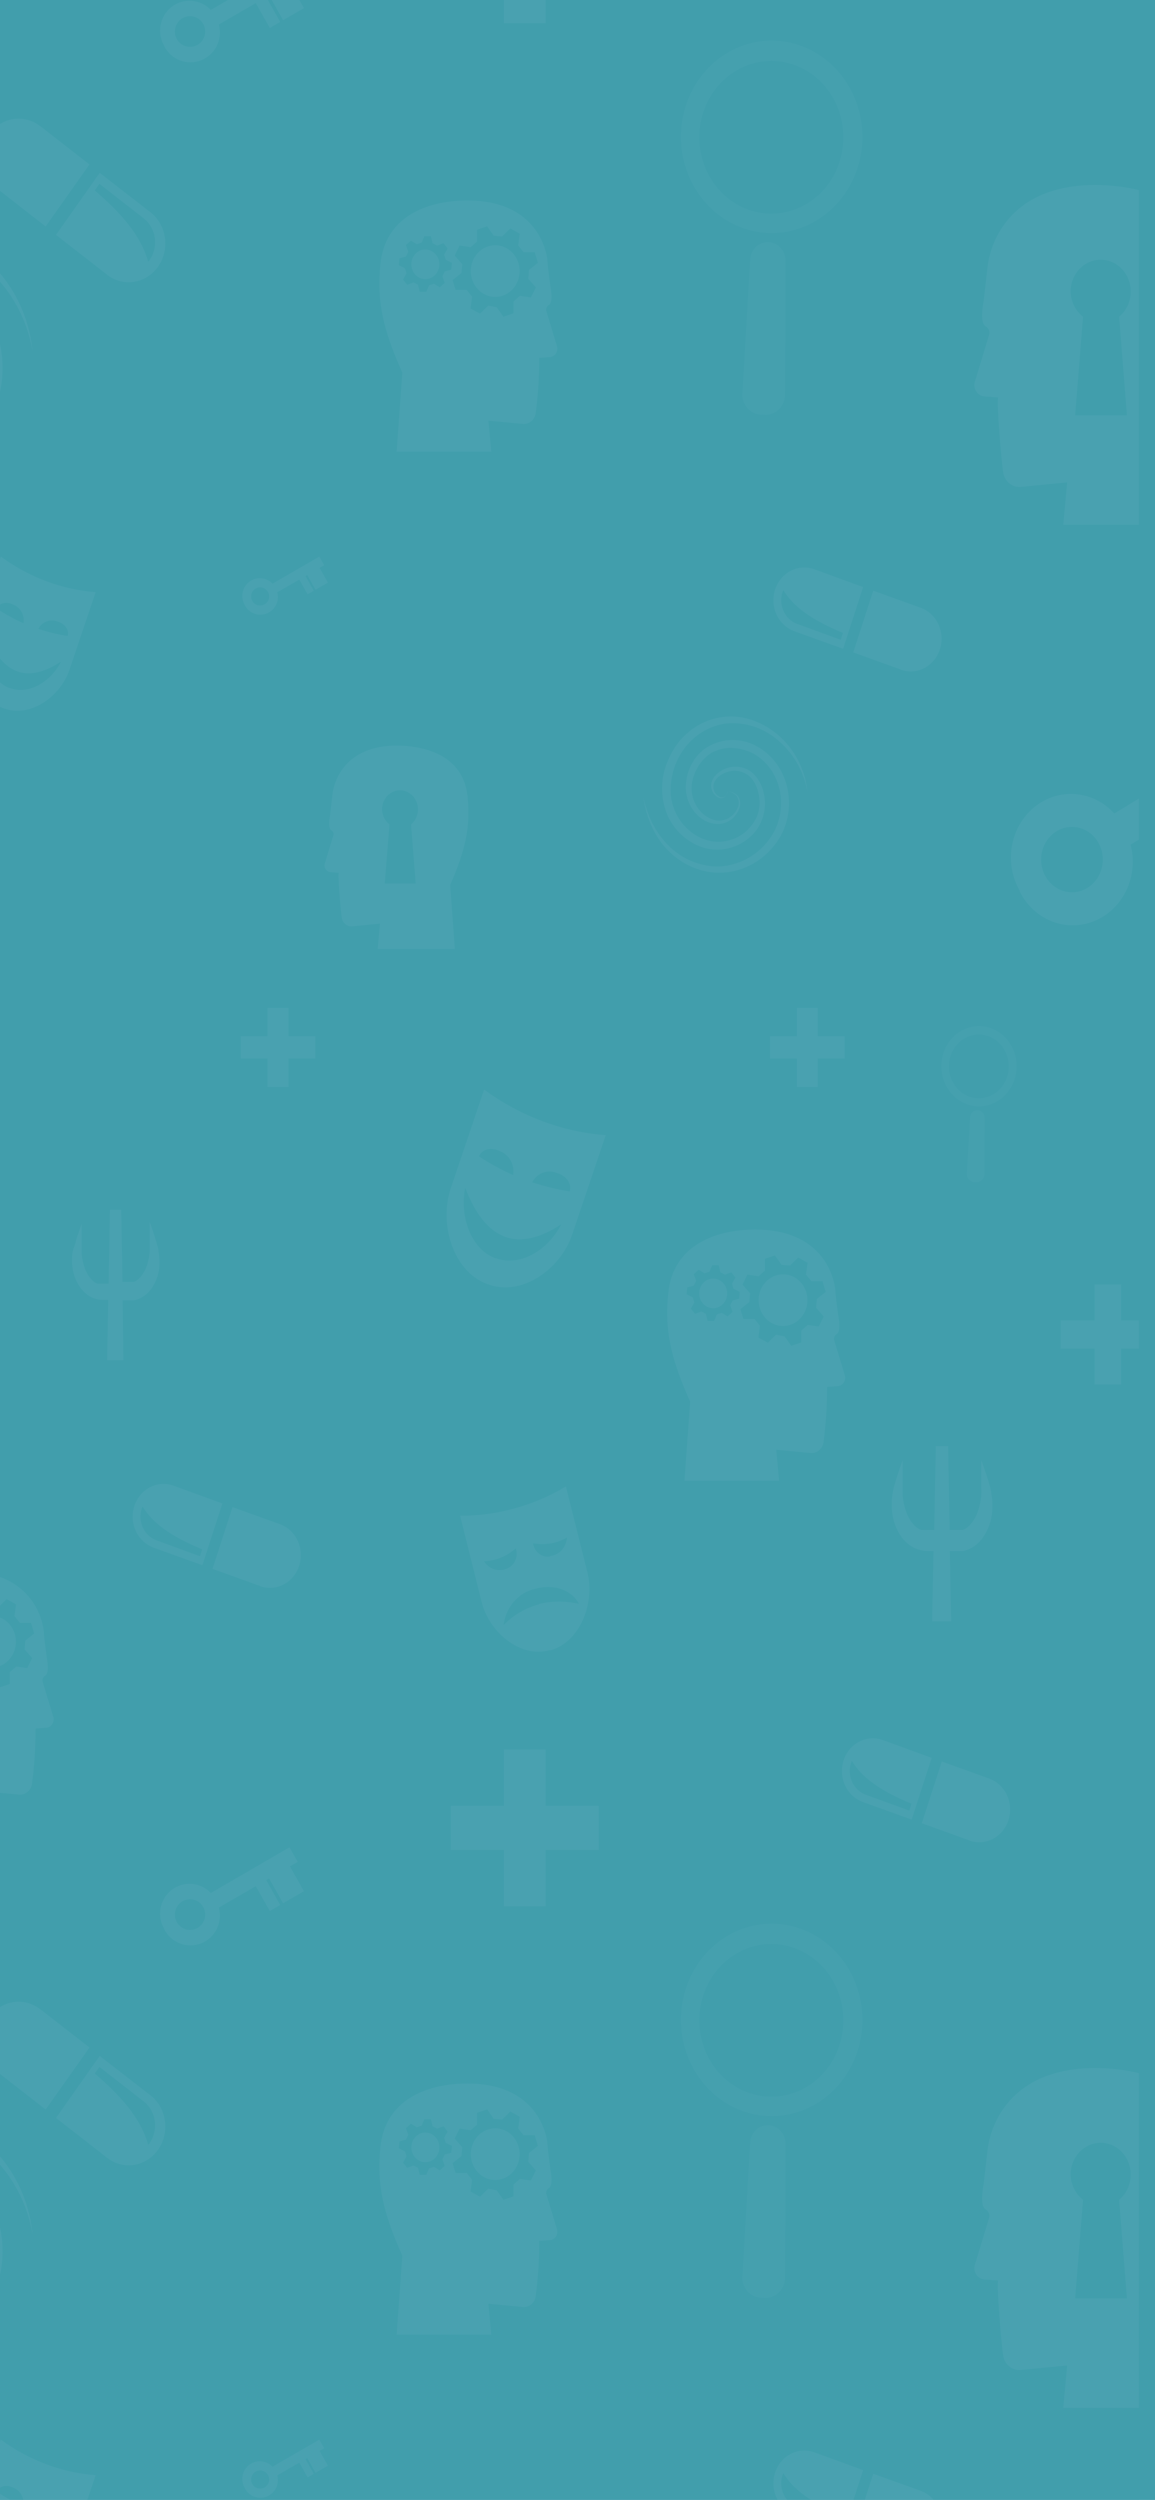 <svg width="428" height="926" viewBox="0 0 428 926" fill="none" xmlns="http://www.w3.org/2000/svg">
<rect width="428" height="926" fill="#419EAC"/>
<g opacity="0.2" clip-path="url(#clip0_1051_4727)">
<rect width="422.083" height="926" fill="#419EAC"/>
<g style="mix-blend-mode:overlay" opacity="0.2">
<path d="M377.826 330.165C380.386 335.31 384.65 339.272 389.8 341.288C394.95 343.304 400.622 343.233 405.725 341.088C410.828 338.944 415.003 334.876 417.447 329.669C419.892 324.461 420.432 318.48 418.966 312.875L446.862 295.978L457.434 315.626L465.299 310.832L454.764 291.184L456.915 289.848L467.45 309.496L483.216 299.947L472.644 280.299L478.505 276.763L472.273 265.249L412.919 301.322C409.108 297.114 403.959 294.552 398.468 294.13C392.978 293.708 387.534 295.456 383.189 299.038C378.844 302.619 375.906 307.779 374.943 313.521C373.98 319.262 375.06 325.178 377.974 330.126L377.826 330.165ZM387.323 324.428C386.197 322.352 385.678 319.968 385.832 317.579C385.986 315.19 386.805 312.902 388.186 311.007C389.567 309.111 391.448 307.692 393.591 306.929C395.734 306.166 398.042 306.094 400.224 306.721C402.406 307.348 404.363 308.647 405.847 310.453C407.332 312.259 408.278 314.491 408.564 316.866C408.851 319.241 408.466 321.653 407.459 323.797C406.451 325.94 404.865 327.719 402.903 328.908C400.276 330.5 397.159 330.922 394.238 330.082C391.317 329.242 388.83 327.209 387.323 324.428Z" fill="white"/>
</g>
<g style="mix-blend-mode:overlay" opacity="0.2">
<path d="M90.726 224.2C91.474 225.63 92.72 226.73 94.225 227.291C95.73 227.851 97.388 227.831 98.879 227.235C100.371 226.639 101.591 225.509 102.305 224.062C103.019 222.615 103.177 220.952 102.749 219.395L110.902 214.7L113.991 220.159L116.29 218.827L113.211 213.367L113.84 212.996L116.918 218.456L121.526 215.802L118.436 210.342L120.149 209.36L118.328 206.16L100.982 216.185C99.868 215.015 98.363 214.303 96.758 214.186C95.154 214.069 93.563 214.554 92.293 215.55C91.023 216.545 90.165 217.979 89.883 219.574C89.602 221.17 89.917 222.814 90.769 224.189L90.726 224.2ZM93.501 222.605C93.172 222.028 93.02 221.366 93.065 220.702C93.11 220.038 93.35 219.403 93.754 218.876C94.157 218.349 94.707 217.955 95.333 217.743C95.959 217.531 96.634 217.511 97.272 217.685C97.909 217.859 98.481 218.22 98.915 218.722C99.349 219.224 99.625 219.844 99.709 220.504C99.793 221.164 99.68 221.834 99.386 222.43C99.091 223.026 98.628 223.52 98.055 223.85C97.287 224.293 96.376 224.41 95.522 224.177C94.668 223.943 93.942 223.378 93.501 222.605Z" fill="white"/>
</g>
<g style="mix-blend-mode:overlay" opacity="0.2">
<path d="M60.894 17.196C62.15 19.609 64.244 21.466 66.772 22.412C69.301 23.357 72.086 23.324 74.591 22.318C77.097 21.312 79.147 19.405 80.347 16.963C81.547 14.521 81.812 11.716 81.092 9.088L94.789 1.164L99.98 10.378L103.841 8.13L98.668 -1.084L99.725 -1.71L104.897 7.503L112.638 3.025L107.447 -6.188L110.325 -7.847L107.265 -13.246L78.123 3.67C76.252 1.697 73.724 0.495 71.028 0.297C68.333 0.1 65.66 0.92 63.527 2.599C61.393 4.278 59.951 6.698 59.478 9.391C59.005 12.083 59.535 14.857 60.966 17.177L60.894 17.196ZM65.556 14.505C65.003 13.532 64.749 12.414 64.824 11.294C64.9 10.173 65.302 9.101 65.98 8.212C66.658 7.323 67.582 6.657 68.634 6.3C69.686 5.942 70.819 5.908 71.89 6.202C72.962 6.496 73.922 7.105 74.651 7.952C75.38 8.799 75.844 9.845 75.985 10.959C76.126 12.073 75.937 13.204 75.442 14.21C74.948 15.215 74.169 16.049 73.206 16.606C71.916 17.353 70.386 17.551 68.951 17.157C67.517 16.763 66.296 15.809 65.556 14.505Z" fill="white"/>
</g>
<g style="mix-blend-mode:overlay" opacity="0.2">
<path d="M221.874 -28.602H202.176V-49.468H186.744V-28.602H167.046V-12.255H186.744V8.61H202.176V-12.255H221.874V-28.602Z" fill="white"/>
</g>
<g style="mix-blend-mode:overlay" opacity="0.2">
<path d="M17.36 215.35C11.314 213.12 5.584 210.029 0.326 206.16L-9.304 234.65C-12.745 244.728 -8.784 258.453 0.933 262.22L1.454 262.404C11.113 265.988 22.334 258.177 25.746 248.098L35.463 219.333C29.288 218.867 23.2 217.527 17.36 215.35ZM21.061 230.177C23.953 230.882 25.718 233.241 25.052 235.569C21.377 234.996 17.751 234.116 14.207 232.934C14.877 231.687 15.938 230.727 17.206 230.223C18.474 229.719 19.87 229.703 21.148 230.177H21.061ZM5.098 224.05C6.347 224.568 7.388 225.529 8.043 226.769C8.697 228.01 8.923 229.453 8.684 230.851C5.279 229.327 1.992 227.525 -1.149 225.46C-0.194 223.223 2.524 222.672 5.185 224.112L5.098 224.05ZM3.854 254.868H3.536C-3.491 252.203 -6.788 242.829 -5.14 234.497C-2.248 242.155 1.512 246.75 6.11 248.588C10.708 250.426 16.319 249.201 22.594 245.096C18.863 252.418 10.882 257.35 3.941 254.93L3.854 254.868Z" fill="white"/>
</g>
<g style="mix-blend-mode:overlay" opacity="0.2">
<path d="M294.404 233.841L312.433 240.324L319.852 217.454L301.749 210.853C300.327 210.337 298.822 210.122 297.322 210.222C295.821 210.322 294.354 210.734 293.003 211.435C291.653 212.135 290.446 213.111 289.452 214.305C288.457 215.5 287.695 216.891 287.207 218.397C286.72 219.904 286.518 221.498 286.612 223.088C286.707 224.677 287.096 226.231 287.757 227.662C289.093 230.551 291.457 232.759 294.33 233.801L294.404 233.841ZM312.322 234.548L311.543 236.984L295.294 231.051C293.121 230.224 291.345 228.521 290.351 226.313C289.357 224.105 289.228 221.571 289.99 219.262C290.073 219.032 290.172 218.809 290.286 218.594C294.701 225.942 302.973 230.5 312.322 234.43V234.548ZM333.912 248.065L316.18 241.66L323.599 218.79L341.182 225.117C344.055 226.159 346.42 228.367 347.755 231.256C349.091 234.145 349.289 237.478 348.305 240.521C347.321 243.564 345.236 246.068 342.509 247.483C339.782 248.898 336.636 249.108 333.763 248.065H333.912Z" fill="white"/>
</g>
<g style="mix-blend-mode:overlay" opacity="0.2">
<path d="M55.163 78.163L36.949 64.017L20.738 87.005L39.101 101.308C40.526 102.543 42.175 103.458 43.945 103.996C45.715 104.535 47.57 104.687 49.397 104.442C51.224 104.197 52.985 103.561 54.573 102.573C56.161 101.584 57.542 100.264 58.633 98.692C59.724 97.12 60.502 95.33 60.919 93.43C61.336 91.529 61.383 89.559 61.059 87.639C60.734 85.718 60.044 83.888 59.031 82.259C58.017 80.63 56.701 79.237 55.163 78.163ZM35.131 70.54L36.838 68.104L53.42 81.032C55.575 82.785 56.996 85.364 57.377 88.214C57.759 91.064 57.071 93.96 55.46 96.279C55.46 96.514 55.089 96.711 54.904 96.947C52.158 86.926 44.405 78.517 35.131 70.54ZM15.248 46.963L33.165 60.913L16.917 83.9L-0.778 70.108C-2.273 69.019 -3.546 67.624 -4.523 66.004C-5.499 64.385 -6.158 62.574 -6.46 60.679C-6.763 58.784 -6.703 56.844 -6.284 54.974C-5.865 53.105 -5.096 51.343 -4.022 49.794C-2.947 48.246 -1.59 46.942 -0.031 45.959C1.528 44.977 3.258 44.337 5.055 44.076C6.852 43.816 8.681 43.94 10.432 44.443C12.183 44.946 13.82 45.816 15.248 47.002V46.963Z" fill="white"/>
</g>
<g style="mix-blend-mode:overlay" opacity="0.2">
<path d="M-35.945 129.365C-35.925 130.069 -36.084 130.765 -36.405 131.382C-36.726 131.998 -37.197 132.512 -37.769 132.869C-38.342 133.226 -38.994 133.414 -39.659 133.413C-40.323 133.412 -40.975 133.222 -41.547 132.863C-43.023 132.088 -44.203 130.797 -44.885 129.208C-47.445 123.471 -42.66 118.323 -38.06 116.201C-35.463 114.94 -32.607 114.398 -29.759 114.625C-26.911 114.851 -24.163 115.84 -21.774 117.498C-17.887 120.704 -15.184 125.25 -14.133 130.348C-13.044 134.979 -13.181 139.839 -14.53 144.394C-15.877 148.948 -18.384 153.021 -21.774 156.165C-25.57 159.679 -30.124 162.149 -35.035 163.355C-39.946 164.562 -45.062 164.467 -49.93 163.081C-54.369 161.723 -58.51 159.448 -62.113 156.386C-65.717 153.324 -68.713 149.536 -70.927 145.241C-73.536 139.756 -74.895 133.7 -74.895 127.558C-74.895 121.416 -73.536 115.36 -70.927 109.875C-67.025 100.789 -60.274 93.414 -51.822 89.002C-43.369 84.589 -33.736 83.412 -24.557 85.669C-14.819 88.166 -6.058 93.814 0.51 101.828C7.078 109.842 11.127 119.824 12.095 130.387C10.142 118.384 4.225 107.507 -4.599 99.697C-9.054 95.601 -14.259 92.523 -19.89 90.657C-25.52 88.791 -31.453 88.176 -37.318 88.852C-46.985 90.348 -55.735 95.74 -61.741 103.903C-67.747 112.066 -70.546 122.37 -69.554 132.666C-68.823 137.789 -66.924 142.645 -64.022 146.815C-61.12 150.985 -57.302 154.343 -52.898 156.597C-48.388 158.948 -43.337 159.883 -38.341 159.292C-33.345 158.7 -28.613 156.606 -24.705 153.257C-22.43 151.123 -20.479 148.631 -18.918 145.87C-17.005 142.038 -16.266 137.67 -16.803 133.374C-17.133 130.364 -17.988 127.446 -19.326 124.768C-20.042 123.294 -20.997 121.964 -22.145 120.838C-23.961 119.12 -26.165 117.927 -28.544 117.377C-30.923 116.826 -33.395 116.935 -35.722 117.695C-40.359 119.031 -46.109 123.51 -43.624 129.287C-43.624 129.601 -43.327 129.916 -43.142 130.23C-42.41 131.305 -41.425 132.159 -40.285 132.706C-39.781 132.889 -39.243 132.945 -38.714 132.871C-38.185 132.797 -37.68 132.594 -37.238 132.278C-36.796 131.961 -36.429 131.541 -36.166 131.049C-35.903 130.558 -35.751 130.008 -35.722 129.444C-35.945 129.837 -35.982 129.837 -35.945 129.365ZM-83.132 145.084C-81.39 150.287 -78.887 155.167 -75.712 159.544C-68.933 168.754 -59.234 175.05 -48.409 177.267C-39.806 178.913 -30.933 177.737 -22.978 173.895C-15.022 170.054 -8.364 163.731 -3.894 155.772C0.466 147.651 1.953 138.149 0.298 128.972C-0.683 123.275 -2.895 117.895 -6.164 113.253C-9.433 108.611 -13.671 104.832 -18.547 102.212C-23.427 99.559 -28.887 98.332 -34.364 98.656C-39.841 98.981 -45.137 100.846 -49.708 104.059C-53.416 106.929 -56.366 110.76 -58.276 115.184C-60.185 119.608 -60.99 124.478 -60.614 129.326C-60.007 134.873 -57.499 139.991 -53.566 143.708C-51.859 145.418 -49.849 146.754 -47.652 147.637C-45.456 148.521 -43.116 148.935 -40.768 148.856C-38.125 148.695 -35.583 147.726 -33.45 146.066C-31.317 144.406 -29.684 142.127 -28.748 139.504C-28.227 138.203 -28.069 136.771 -28.292 135.378C-28.516 133.985 -29.112 132.69 -30.01 131.645C-31.644 130.204 -33.708 129.424 -35.834 129.444C-33.801 129.596 -31.884 130.5 -30.418 131.998C-29.683 132.987 -29.227 134.176 -29.103 135.427C-28.978 136.679 -29.19 137.942 -29.713 139.071C-30.802 141.722 -32.699 143.909 -35.099 145.284C-37.5 146.659 -40.266 147.142 -42.956 146.655C-46.752 145.751 -50.166 143.557 -52.675 140.407C-54.525 138.159 -55.867 135.493 -56.6 132.613C-57.333 129.733 -57.437 126.714 -56.904 123.785C-55.855 118.176 -53.123 113.076 -49.114 109.246C-47.432 107.529 -45.438 106.192 -43.253 105.317C-40.37 104.047 -37.286 103.367 -34.164 103.313C-29.385 103.377 -24.676 104.543 -20.365 106.731C-14.957 109.768 -10.518 114.43 -7.604 120.131C-4.708 125.878 -3.422 132.38 -3.894 138.875C-4.207 143.722 -5.47 148.446 -7.604 152.746C-10.115 157.571 -13.522 161.808 -17.62 165.203C-21.932 168.78 -26.895 171.376 -32.198 172.826C-36.901 174.228 -41.823 174.603 -46.666 173.927C-50.957 173.288 -55.149 172.046 -59.13 170.233C-64.231 167.778 -68.84 164.31 -72.707 160.016C-76.517 155.789 -79.65 150.931 -81.981 145.634C-83.803 141.37 -85.208 136.919 -86.173 132.352C-85.587 136.723 -84.567 141.017 -83.132 145.162V145.084Z" fill="white"/>
</g>
<g style="mix-blend-mode:overlay" opacity="0.2">
<path d="M269.492 293.147C269.505 293.582 269.406 294.014 269.207 294.395C269.008 294.777 268.716 295.095 268.361 295.317C268.006 295.538 267.601 295.655 267.189 295.654C266.777 295.653 266.373 295.535 266.018 295.313C265.102 294.833 264.371 294.033 263.948 293.049C262.36 289.495 265.328 286.307 268.181 284.992C269.791 284.211 271.563 283.875 273.329 284.016C275.096 284.156 276.799 284.769 278.281 285.796C280.692 287.781 282.369 290.597 283.021 293.755C283.696 296.624 283.611 299.634 282.775 302.455C281.938 305.276 280.384 307.799 278.281 309.747C275.927 311.924 273.102 313.454 270.057 314.201C267.011 314.948 263.838 314.89 260.819 314.031C258.066 313.19 255.498 311.78 253.263 309.884C251.028 307.987 249.17 305.641 247.796 302.98C246.178 299.583 245.335 295.831 245.335 292.027C245.335 288.222 246.178 284.471 247.796 281.074C250.217 275.446 254.403 270.877 259.646 268.144C264.888 265.411 270.863 264.682 276.556 266.08C282.595 267.627 288.029 271.125 292.102 276.089C296.176 281.053 298.687 287.236 299.287 293.779C298.076 286.344 294.406 279.607 288.934 274.769C286.171 272.232 282.942 270.326 279.45 269.17C275.958 268.014 272.278 267.633 268.641 268.051C262.645 268.978 257.219 272.318 253.494 277.374C249.769 282.431 248.033 288.813 248.648 295.191C249.101 298.364 250.279 301.373 252.079 303.956C253.879 306.538 256.247 308.618 258.978 310.015C261.775 311.471 264.908 312.05 268.007 311.684C271.105 311.317 274.04 310.02 276.464 307.946C277.874 306.624 279.085 305.08 280.053 303.37C281.239 300.996 281.698 298.291 281.364 295.629C281.16 293.765 280.63 291.957 279.8 290.299C279.355 289.386 278.764 288.562 278.051 287.865C276.925 286.8 275.558 286.062 274.083 285.72C272.607 285.379 271.074 285.447 269.63 285.917C266.755 286.745 263.188 289.52 264.73 293.098C264.73 293.293 264.914 293.487 265.029 293.682C265.483 294.348 266.093 294.877 266.801 295.216C267.114 295.329 267.447 295.364 267.775 295.318C268.103 295.272 268.416 295.146 268.691 294.95C268.965 294.755 269.193 294.494 269.356 294.19C269.519 293.885 269.613 293.545 269.63 293.195C269.492 293.439 269.469 293.439 269.492 293.147ZM240.227 302.883C241.307 306.106 242.86 309.128 244.828 311.84C249.033 317.545 255.048 321.445 261.762 322.818C267.098 323.838 272.601 323.109 277.535 320.73C282.469 318.35 286.598 314.433 289.371 309.503C292.075 304.473 292.997 298.588 291.971 292.903C291.362 289.374 289.99 286.042 287.963 283.166C285.935 280.291 283.307 277.95 280.283 276.327C277.256 274.684 273.87 273.923 270.473 274.124C267.076 274.326 263.791 275.481 260.957 277.471C258.657 279.249 256.827 281.622 255.643 284.362C254.458 287.103 253.959 290.119 254.192 293.122C254.569 296.558 256.124 299.728 258.564 302.031C259.623 303.09 260.869 303.917 262.231 304.464C263.594 305.012 265.045 305.268 266.501 305.22C268.14 305.12 269.717 304.519 271.04 303.491C272.363 302.463 273.376 301.051 273.956 299.426C274.279 298.621 274.377 297.734 274.239 296.871C274.1 296.008 273.73 295.206 273.174 294.558C272.16 293.666 270.88 293.183 269.561 293.195C270.822 293.289 272.011 293.849 272.921 294.777C273.376 295.39 273.659 296.126 273.736 296.901C273.813 297.677 273.682 298.459 273.358 299.159C272.682 300.801 271.506 302.155 270.017 303.007C268.528 303.859 266.812 304.158 265.144 303.856C262.79 303.296 260.673 301.937 259.116 299.986C257.969 298.593 257.136 296.942 256.682 295.158C256.228 293.374 256.163 291.504 256.493 289.69C257.144 286.216 258.839 283.057 261.325 280.684C262.368 279.62 263.605 278.792 264.96 278.25C266.748 277.464 268.661 277.043 270.597 277.009C273.561 277.049 276.482 277.771 279.156 279.126C282.509 281.007 285.263 283.895 287.07 287.427C288.866 290.986 289.664 295.014 289.371 299.037C289.177 302.039 288.393 304.966 287.07 307.629C285.512 310.618 283.399 313.243 280.858 315.345C278.184 317.561 275.105 319.169 271.816 320.067C268.9 320.936 265.847 321.168 262.843 320.749C260.182 320.353 257.582 319.584 255.113 318.461C251.949 316.94 249.091 314.792 246.692 312.132C244.329 309.514 242.386 306.505 240.94 303.224C239.81 300.582 238.939 297.826 238.34 294.996C238.704 297.704 239.336 300.364 240.227 302.932V302.883Z" fill="white"/>
</g>
<g style="mix-blend-mode:overlay" opacity="0.2">
<path d="M449.792 100.208C447.492 76.631 426.904 68.772 406.093 68.497C373.263 68.497 366.697 91.092 365.918 99.108C365.658 101.505 364.471 111.722 364.471 111.722C364.174 113.136 363.061 119.581 365.213 120.878C365.687 121.137 366.076 121.542 366.327 122.04C366.579 122.539 366.682 123.106 366.623 123.668L361.132 141.783C361.018 142.395 361.032 143.027 361.174 143.632C361.317 144.238 361.583 144.803 361.955 145.287C362.327 145.771 362.795 146.163 363.326 146.433C363.857 146.703 364.438 146.846 365.027 146.852L369.924 147.245C369.071 147.245 371.185 172.551 371.816 175.42C372.163 176.99 373.052 178.365 374.309 179.274C375.565 180.183 377.098 180.561 378.605 180.332L395.446 178.681L394 194.399H441.891L438.997 154.75C448.568 132.981 451.647 118.913 449.792 100.208ZM417.593 153.846H398.414L401.345 117.302C399.92 116.208 398.76 114.773 397.961 113.113C397.161 111.453 396.744 109.616 396.745 107.753C396.783 105.762 397.296 103.815 398.237 102.091C399.178 100.368 400.516 98.925 402.125 97.897C403.734 96.869 405.563 96.29 407.441 96.213C409.319 96.136 411.185 96.564 412.865 97.457C414.544 98.35 415.983 99.68 417.047 101.321C418.11 102.962 418.764 104.862 418.947 106.844C419.13 108.825 418.837 110.823 418.094 112.652C417.351 114.481 416.183 116.08 414.699 117.302L417.593 153.846Z" fill="white"/>
</g>
<g style="mix-blend-mode:overlay" opacity="0.2">
<path d="M173.278 295.141C171.904 281.025 159.602 276.319 147.167 276.155C127.55 276.155 123.627 289.682 123.161 294.482C123.006 295.917 122.297 302.034 122.297 302.034C122.12 302.881 121.455 306.739 122.74 307.516C123.024 307.671 123.256 307.913 123.406 308.212C123.557 308.51 123.618 308.85 123.583 309.186L120.302 320.032C120.234 320.398 120.242 320.776 120.327 321.139C120.412 321.502 120.571 321.84 120.794 322.13C121.016 322.42 121.296 322.654 121.613 322.816C121.93 322.978 122.277 323.063 122.629 323.067L125.555 323.302C125.046 323.302 126.309 338.453 126.686 340.17C126.893 341.11 127.424 341.934 128.175 342.478C128.926 343.022 129.842 343.248 130.742 343.111L140.805 342.123L139.941 351.534H168.557L166.828 327.795C172.547 314.762 174.386 306.339 173.278 295.141ZM154.038 327.254H142.579L144.33 305.375C143.478 304.72 142.786 303.861 142.308 302.867C141.83 301.873 141.581 300.773 141.581 299.658C141.604 298.466 141.911 297.3 142.473 296.268C143.035 295.236 143.834 294.372 144.796 293.757C145.758 293.142 146.85 292.795 147.973 292.749C149.095 292.703 150.21 292.959 151.213 293.494C152.217 294.028 153.076 294.824 153.712 295.807C154.347 296.79 154.738 297.927 154.848 299.113C154.957 300.3 154.782 301.496 154.338 302.591C153.894 303.686 153.196 304.643 152.309 305.375L154.038 327.254Z" fill="white"/>
</g>
<g style="mix-blend-mode:overlay" opacity="0.2">
<path d="M160.03 93.031C160.94 93.536 161.688 94.316 162.179 95.271C162.67 96.226 162.883 97.315 162.791 98.398C162.699 99.482 162.305 100.512 161.66 101.359C161.014 102.205 160.147 102.83 159.166 103.155C158.186 103.479 157.136 103.488 156.151 103.18C155.166 102.873 154.289 102.263 153.631 101.427C152.973 100.592 152.563 99.569 152.454 98.487C152.345 97.405 152.542 96.313 153.019 95.349C153.335 94.709 153.768 94.142 154.292 93.679C154.815 93.216 155.42 92.867 156.071 92.652C156.722 92.436 157.407 92.359 158.086 92.424C158.765 92.489 159.426 92.695 160.03 93.031ZM140.962 97.825C142.669 80.456 157.878 74.247 173.236 74.247C197.534 74.247 202.394 90.948 202.913 96.882C202.913 98.611 203.989 106.195 203.989 106.195C204.174 107.216 205.028 111.853 203.432 112.953C203.087 113.146 202.804 113.444 202.619 113.808C202.435 114.172 202.356 114.586 202.394 114.997L206.437 128.357C206.551 128.824 206.562 129.311 206.469 129.783C206.377 130.254 206.183 130.697 205.904 131.077C205.624 131.456 205.266 131.763 204.857 131.973C204.448 132.183 203.998 132.29 203.544 132.287L199.834 132.562C199.847 139.53 199.388 146.49 198.462 153.389C198.204 154.553 197.541 155.571 196.606 156.241C195.671 156.911 194.532 157.184 193.416 157.004L180.989 155.825L182.065 167.299H146.972L149.087 138.024C141.89 121.991 139.553 111.578 140.962 97.825ZM168.822 107.374H172.939L174.943 109.888L174.386 114.25L177.873 116.176L180.915 113.189L184.068 113.818L186.554 117.315L190.263 116.058V111.696L192.637 109.574L196.718 110.164L198.573 106.47L195.754 103.248L196.013 99.986L199.315 97.353L198.128 93.424H194.01L192.007 90.909L192.6 86.586L189.113 84.621L186.071 87.608L182.955 87.333L180.507 83.836L176.797 85.093V89.455L174.423 91.577L170.306 90.948L168.488 94.642L171.307 97.864L171.01 101.126L167.709 103.758L168.822 107.374ZM150.904 105.487L153.241 104.584L154.911 105.487L155.541 108.081H157.952L158.991 105.684L160.809 105.094L162.96 106.43L164.778 104.78L163.925 102.304L164.815 100.536L167.227 99.868L167.449 97.353L165.149 96.214L164.593 94.327L165.854 92.048L164.333 90.084L161.959 90.987L160.29 90.084L159.659 87.49H157.285L156.246 89.887L154.428 90.477L152.277 89.14L150.422 90.791L151.312 93.266L150.422 95.035L148.011 95.703L147.788 98.218L150.051 99.357L150.645 101.243L149.346 103.562L150.904 105.487ZM175.536 95.86C174.686 97.532 174.324 99.434 174.497 101.325C174.669 103.215 175.367 105.009 176.502 106.478C177.638 107.948 179.16 109.027 180.876 109.579C182.591 110.131 184.423 110.131 186.139 109.578C187.854 109.026 189.376 107.946 190.511 106.477C191.647 105.007 192.344 103.213 192.516 101.322C192.688 99.432 192.326 97.53 191.475 95.858C190.625 94.186 189.325 92.819 187.741 91.93C185.627 90.757 183.162 90.511 180.878 91.246C178.595 91.981 176.676 93.639 175.536 95.86Z" fill="white"/>
</g>
<path opacity="0.1" d="M277.98 95.972C278.117 94.201 278.898 92.557 280.16 91.387C281.421 90.218 283.063 89.615 284.736 89.706C286.415 89.731 288.018 90.448 289.206 91.706C290.393 92.965 291.07 94.664 291.093 96.443C291.093 113.307 291.093 130.219 290.87 147.083C290.745 148.079 290.434 149.038 289.956 149.905C289.478 150.773 288.842 151.531 288.086 152.136C287.329 152.74 286.466 153.18 285.548 153.428C284.63 153.677 283.674 153.73 282.736 153.584C281.792 153.661 280.843 153.538 279.945 153.224C279.046 152.91 278.215 152.409 277.499 151.752C276.784 151.095 276.199 150.294 275.778 149.395C275.357 148.497 275.108 147.519 275.046 146.518L277.98 95.972ZM287.092 15.042C280.441 14.803 273.872 16.661 268.217 20.379C262.561 24.098 258.073 29.51 255.321 35.931C252.568 42.353 251.674 49.495 252.751 56.455C253.829 63.415 256.83 69.88 261.374 75.033C265.919 80.186 271.804 83.794 278.284 85.402C284.764 87.01 291.548 86.546 297.779 84.067C304.01 81.589 309.407 77.208 313.289 71.479C317.17 65.749 319.361 58.929 319.585 51.879C319.873 42.432 316.614 33.248 310.523 26.343C304.432 19.438 296.006 15.373 287.092 15.042ZM259.178 49.76C259.382 44.187 261.136 38.803 264.221 34.285C267.306 29.767 271.583 26.317 276.513 24.369C281.444 22.422 286.809 22.063 291.931 23.34C297.054 24.616 301.705 27.47 305.301 31.541C308.896 35.613 311.275 40.721 312.137 46.223C312.999 51.724 312.306 57.373 310.146 62.458C307.986 67.543 304.454 71.837 299.996 74.8C295.538 77.762 290.352 79.261 285.092 79.107C281.566 79.004 278.094 78.161 274.878 76.626C271.662 75.091 268.765 72.896 266.354 70.166C263.944 67.437 262.069 64.228 260.837 60.725C259.605 57.222 259.041 53.495 259.178 49.76ZM287.092 15.042C280.441 14.803 273.872 16.661 268.217 20.379C262.561 24.098 258.073 29.51 255.321 35.931C252.568 42.353 251.674 49.495 252.751 56.455C253.829 63.415 256.83 69.88 261.374 75.033C265.919 80.186 271.804 83.794 278.284 85.402C284.764 87.01 291.548 86.546 297.779 84.067C304.01 81.589 309.407 77.208 313.289 71.479C317.17 65.749 319.361 58.929 319.585 51.879C319.873 42.432 316.614 33.248 310.523 26.343C304.432 19.438 296.006 15.373 287.092 15.042ZM259.178 49.76C259.382 44.187 261.136 38.803 264.221 34.285C267.306 29.767 271.583 26.317 276.513 24.369C281.444 22.422 286.809 22.063 291.931 23.34C297.054 24.616 301.705 27.47 305.301 31.541C308.896 35.613 311.275 40.721 312.137 46.223C312.999 51.724 312.306 57.373 310.146 62.458C307.986 67.543 304.454 71.837 299.996 74.8C295.538 77.762 290.352 79.261 285.092 79.107C281.566 79.004 278.094 78.161 274.878 76.626C271.662 75.091 268.765 72.896 266.354 70.166C263.944 67.437 262.069 64.228 260.837 60.725C259.605 57.222 259.041 53.495 259.178 49.76Z" fill="white"/>
<g style="mix-blend-mode:overlay" opacity="0.2">
<path d="M90.726 921.702C91.474 923.131 92.72 924.232 94.225 924.792C95.73 925.353 97.388 925.333 98.879 924.737C100.371 924.141 101.591 923.011 102.305 921.563C103.019 920.116 103.177 918.454 102.749 916.897L110.902 912.201L113.991 917.661L116.29 916.329L113.211 910.869L113.84 910.498L116.918 915.958L121.526 913.304L118.436 907.844L120.149 906.861L118.328 903.662L100.982 913.686C99.868 912.517 98.363 911.805 96.758 911.688C95.154 911.57 93.563 912.056 92.293 913.051C91.023 914.047 90.165 915.481 89.883 917.076C89.602 918.672 89.917 920.316 90.769 921.691L90.726 921.702ZM93.501 920.107C93.172 919.53 93.02 918.868 93.065 918.204C93.11 917.54 93.35 916.904 93.754 916.378C94.157 915.851 94.707 915.456 95.333 915.244C95.959 915.032 96.634 915.012 97.272 915.187C97.909 915.361 98.481 915.722 98.915 916.224C99.349 916.725 99.625 917.346 99.709 918.006C99.793 918.666 99.68 919.336 99.386 919.932C99.091 920.527 98.628 921.022 98.055 921.352C97.287 921.794 96.376 921.912 95.522 921.678C94.668 921.445 93.942 920.88 93.501 920.107Z" fill="white"/>
</g>
<g style="mix-blend-mode:overlay" opacity="0.2">
<path d="M60.894 714.698C62.15 717.11 64.244 718.968 66.772 719.914C69.301 720.859 72.086 720.826 74.591 719.82C77.097 718.814 79.147 716.907 80.347 714.465C81.547 712.023 81.812 709.218 81.092 706.59L94.789 698.666L99.98 707.88L103.841 705.631L98.668 696.418L99.725 695.791L104.897 705.005L112.638 700.527L107.447 691.314L110.325 689.655L107.265 684.256L78.123 701.172C76.252 699.199 73.724 697.997 71.028 697.799C68.333 697.601 65.66 698.421 63.527 700.101C61.393 701.78 59.951 704.2 59.478 706.892C59.005 709.585 59.535 712.359 60.966 714.679L60.894 714.698ZM65.556 712.007C65.003 711.033 64.749 709.916 64.824 708.795C64.9 707.675 65.302 706.602 65.98 705.713C66.658 704.824 67.582 704.159 68.634 703.801C69.686 703.444 70.819 703.41 71.89 703.704C72.962 703.998 73.922 704.607 74.651 705.454C75.38 706.301 75.844 707.347 75.985 708.461C76.126 709.575 75.937 710.706 75.442 711.711C74.948 712.716 74.169 713.55 73.206 714.108C71.916 714.854 70.386 715.052 68.951 714.659C67.517 714.265 66.296 713.311 65.556 712.007Z" fill="white"/>
</g>
<g style="mix-blend-mode:overlay" opacity="0.2">
<path d="M428.017 489.083H415.441V475.801H405.611V489.083H393.035V499.536H405.611V512.818H415.441V499.536H428.017V489.083Z" fill="white"/>
</g>
<g style="mix-blend-mode:overlay" opacity="0.2">
<path d="M116.854 383.85H106.912V373.318H99.122V383.85H89.218V392.102H99.122V402.633H106.912V392.102H116.854V383.85Z" fill="white"/>
</g>
<g style="mix-blend-mode:overlay" opacity="0.2">
<path d="M312.982 383.85H303.04V373.318H295.287V383.85H285.345V392.102H295.287V402.633H303.04V392.102H312.982V383.85Z" fill="white"/>
</g>
<g style="mix-blend-mode:overlay" opacity="0.2">
<path d="M221.874 668.899H202.176V648.033H186.744V668.899H167.046V685.246H186.744V706.112H202.176V685.246H221.874V668.899Z" fill="white"/>
</g>
<g style="mix-blend-mode:overlay" opacity="0.2">
<path d="M201.248 415.365C193.493 412.504 186.142 408.538 179.398 403.576L167.045 440.121C162.631 453.049 167.713 470.654 180.177 475.487L180.845 475.723C193.235 480.32 207.628 470.3 212.006 457.372L224.47 420.473C216.549 419.875 208.739 418.157 201.248 415.365ZM205.996 434.384C209.706 435.288 211.969 438.313 211.115 441.3C206.401 440.566 201.75 439.436 197.204 437.92C198.063 436.32 199.424 435.089 201.051 434.443C202.678 433.797 204.467 433.776 206.107 434.384H205.996ZM185.519 426.525C187.122 427.188 188.457 428.421 189.296 430.013C190.135 431.604 190.426 433.455 190.119 435.248C185.752 433.294 181.535 430.981 177.506 428.332C178.73 425.464 182.218 424.757 185.63 426.603L185.519 426.525ZM183.924 466.056H183.516C174.502 462.637 170.273 450.613 172.387 439.925C176.097 449.748 180.919 455.643 186.817 458C192.716 460.358 199.912 458.786 207.962 453.521C203.177 462.912 192.938 469.239 184.035 466.135L183.924 466.056Z" fill="white"/>
</g>
<g style="mix-blend-mode:overlay" opacity="0.2">
<path d="M17.36 912.852C11.314 910.622 5.584 907.53 0.326 903.662L-9.304 932.152C-12.745 942.23 -8.784 955.954 0.933 959.722L1.454 959.906C11.113 963.49 22.334 955.679 25.746 945.6L35.463 916.835C29.288 916.368 23.2 915.029 17.36 912.852ZM21.061 927.679C23.953 928.384 25.718 930.742 25.052 933.071C21.377 932.498 17.751 931.617 14.207 930.436C14.877 929.188 15.938 928.229 17.206 927.725C18.474 927.221 19.87 927.205 21.148 927.679H21.061ZM5.098 921.552C6.347 922.069 7.388 923.031 8.043 924.271C8.697 925.512 8.923 926.955 8.684 928.353C5.279 926.829 1.992 925.026 -1.149 922.961C-0.194 920.725 2.524 920.174 5.185 921.614L5.098 921.552ZM3.854 952.37H3.536C-3.491 949.705 -6.788 940.331 -5.14 931.998C-2.248 939.657 1.512 944.252 6.11 946.09C10.708 947.928 16.319 946.703 22.594 942.598C18.863 949.919 10.882 954.851 3.941 952.431L3.854 952.37Z" fill="white"/>
</g>
<g style="mix-blend-mode:overlay" opacity="0.2">
<path d="M190.787 558.675C184.17 560.553 177.345 561.478 170.495 561.426L178.471 593.373C181.29 604.69 192.864 614.318 203.733 611.253H204.104C214.973 608.188 220.538 593.727 217.681 582.449L209.706 550.581C203.766 554.155 197.404 556.877 190.787 558.675ZM179.287 578.323C183.625 578.164 187.789 576.477 191.121 573.529C191.377 574.263 191.49 575.045 191.454 575.827C191.418 576.609 191.234 577.375 190.912 578.079C190.589 578.784 190.136 579.412 189.579 579.927C189.023 580.441 188.373 580.831 187.671 581.074C186.172 581.695 184.516 581.744 182.986 581.213C181.457 580.683 180.149 579.606 179.287 578.166V578.323ZM199.653 594.277C194.763 595.581 190.276 598.208 186.632 601.9C187.022 598.68 188.344 595.666 190.417 593.274C192.489 590.882 195.21 589.228 198.206 588.54C206.107 586.379 212.303 589.601 214.528 594.081C209.626 592.948 204.55 592.961 199.653 594.12V594.277ZM203.919 576.516C203.197 576.65 202.457 576.63 201.742 576.456C201.027 576.283 200.353 575.959 199.758 575.505C199.163 575.051 198.661 574.475 198.279 573.812C197.898 573.149 197.646 572.411 197.538 571.643C201.82 572.46 206.237 571.727 210.077 569.56C209.972 571.281 209.297 572.907 208.17 574.151C207.043 575.395 205.537 576.177 203.919 576.358V576.516Z" fill="white"/>
</g>
<g style="mix-blend-mode:overlay" opacity="0.2">
<path d="M294.404 931.342L312.433 937.826L319.852 914.956L301.749 908.354C300.327 907.838 298.822 907.624 297.322 907.724C295.821 907.824 294.354 908.236 293.003 908.937C291.653 909.637 290.446 910.613 289.452 911.807C288.457 913.002 287.695 914.392 287.207 915.899C286.72 917.406 286.518 919 286.612 920.589C286.707 922.179 287.096 923.733 287.757 925.164C289.093 928.052 291.457 930.261 294.33 931.303L294.404 931.342ZM312.322 932.05L311.543 934.486L295.294 928.552C293.121 927.725 291.345 926.023 290.351 923.815C289.357 921.607 289.228 919.072 289.99 916.764C290.073 916.534 290.172 916.31 290.286 916.096C294.701 923.444 302.973 928.002 312.322 931.932V932.05ZM333.912 945.567L316.18 939.162L323.599 916.292L341.182 922.619C344.055 923.661 346.42 925.869 347.755 928.758C349.091 931.647 349.289 934.979 348.305 938.022C347.321 941.066 345.236 943.57 342.509 944.985C339.782 946.4 336.636 946.609 333.763 945.567H333.912Z" fill="white"/>
</g>
<g style="mix-blend-mode:overlay" opacity="0.2">
<path d="M55.163 775.665L36.949 761.519L20.738 784.507L39.101 798.81C40.526 800.045 42.175 800.959 43.945 801.498C45.715 802.037 47.57 802.188 49.397 801.944C51.224 801.699 52.985 801.063 54.573 800.075C56.161 799.086 57.542 797.766 58.633 796.194C59.724 794.622 60.502 792.832 60.919 790.931C61.336 789.031 61.383 787.061 61.059 785.14C60.734 783.22 60.044 781.39 59.031 779.761C58.017 778.132 56.701 776.738 55.163 775.665ZM35.131 768.042L36.838 765.605L53.42 778.534C55.575 780.287 56.996 782.865 57.377 785.716C57.759 788.566 57.071 791.461 55.46 793.78C55.46 794.016 55.089 794.213 54.904 794.448C52.158 784.428 44.405 776.019 35.131 768.042ZM15.248 744.464L33.165 758.414L16.917 781.402L-0.778 767.609C-2.273 766.521 -3.546 765.126 -4.523 763.506C-5.499 761.886 -6.158 760.075 -6.46 758.18C-6.763 756.286 -6.703 754.346 -6.284 752.476C-5.865 750.606 -5.096 748.845 -4.022 747.296C-2.947 745.748 -1.59 744.443 -0.031 743.461C1.528 742.479 3.258 741.838 5.055 741.578C6.852 741.317 8.681 741.442 10.432 741.945C12.183 742.447 13.82 743.318 15.248 744.504V744.464Z" fill="white"/>
</g>
<g style="mix-blend-mode:overlay" opacity="0.2">
<path d="M-35.945 826.867C-35.925 827.571 -36.084 828.267 -36.405 828.883C-36.726 829.5 -37.197 830.013 -37.769 830.371C-38.342 830.728 -38.994 830.916 -39.659 830.915C-40.323 830.914 -40.975 830.724 -41.547 830.364C-43.023 829.59 -44.203 828.299 -44.885 826.71C-47.445 820.973 -42.66 815.825 -38.06 813.703C-35.463 812.442 -32.607 811.899 -29.759 812.126C-26.911 812.353 -24.163 813.342 -21.774 815C-17.887 818.205 -15.184 822.752 -14.133 827.849C-13.044 832.481 -13.181 837.341 -14.53 841.895C-15.877 846.45 -18.384 850.522 -21.774 853.667C-25.57 857.181 -30.124 859.651 -35.035 860.857C-39.946 862.063 -45.062 861.969 -49.93 860.583C-54.369 859.225 -58.51 856.949 -62.113 853.887C-65.717 850.825 -68.713 847.037 -70.927 842.742C-73.536 837.258 -74.895 831.201 -74.895 825.059C-74.895 818.918 -73.536 812.861 -70.927 807.376C-67.025 798.291 -60.274 790.916 -51.822 786.503C-43.369 782.091 -33.736 780.913 -24.557 783.17C-14.819 785.668 -6.058 791.316 0.51 799.33C7.078 807.344 11.127 817.326 12.095 827.889C10.142 815.886 4.225 805.008 -4.599 797.199C-9.054 793.103 -14.259 790.025 -19.89 788.159C-25.52 786.292 -31.453 785.678 -37.318 786.353C-46.985 787.849 -55.735 793.241 -61.741 801.404C-67.747 809.568 -70.546 819.872 -69.554 830.168C-68.823 835.29 -66.924 840.147 -64.022 844.317C-61.12 848.487 -57.302 851.845 -52.898 854.099C-48.388 856.45 -43.337 857.385 -38.341 856.793C-33.345 856.201 -28.613 854.107 -24.705 850.759C-22.43 848.625 -20.479 846.133 -18.918 843.371C-17.005 839.54 -16.266 835.172 -16.803 830.875C-17.133 827.866 -17.988 824.947 -19.326 822.269C-20.042 820.796 -20.997 819.466 -22.145 818.34C-23.961 816.621 -26.165 815.429 -28.544 814.878C-30.923 814.327 -33.395 814.437 -35.722 815.196C-40.359 816.532 -46.109 821.012 -43.624 826.788C-43.624 827.103 -43.327 827.417 -43.142 827.732C-42.41 828.807 -41.425 829.661 -40.285 830.207C-39.781 830.39 -39.243 830.447 -38.714 830.373C-38.185 830.298 -37.68 830.095 -37.238 829.779C-36.796 829.463 -36.429 829.043 -36.166 828.551C-35.903 828.059 -35.751 827.51 -35.722 826.946C-35.945 827.339 -35.982 827.339 -35.945 826.867ZM-83.132 842.585C-81.39 847.788 -78.887 852.668 -75.712 857.046C-68.933 866.256 -59.234 872.552 -48.409 874.768C-39.806 876.415 -30.933 875.238 -22.978 871.397C-15.022 867.556 -8.364 861.233 -3.894 853.274C0.466 845.152 1.953 835.651 0.298 826.474C-0.683 820.777 -2.895 815.397 -6.164 810.755C-9.433 806.112 -13.671 802.334 -18.547 799.714C-23.427 797.061 -28.887 795.833 -34.364 796.158C-39.841 796.482 -45.137 798.347 -49.708 801.561C-53.416 804.431 -56.366 808.262 -58.276 812.686C-60.185 817.11 -60.99 821.979 -60.614 826.828C-60.007 832.375 -57.499 837.492 -53.566 841.21C-51.859 842.92 -49.849 844.255 -47.652 845.139C-45.456 846.022 -43.116 846.436 -40.768 846.358C-38.125 846.197 -35.583 845.227 -33.45 843.568C-31.317 841.908 -29.684 839.628 -28.748 837.005C-28.227 835.705 -28.069 834.273 -28.292 832.88C-28.516 831.487 -29.112 830.191 -30.01 829.146C-31.644 827.705 -33.708 826.925 -35.834 826.946C-33.801 827.097 -31.884 828.002 -30.418 829.5C-29.683 830.489 -29.227 831.677 -29.103 832.929C-28.978 834.18 -29.19 835.443 -29.713 836.573C-30.802 839.224 -32.699 841.411 -35.099 842.786C-37.5 844.161 -40.266 844.643 -42.956 844.157C-46.752 843.253 -50.166 841.059 -52.675 837.909C-54.525 835.66 -55.867 832.995 -56.6 830.115C-57.333 827.235 -57.437 824.216 -56.904 821.287C-55.855 815.678 -53.123 810.578 -49.114 806.748C-47.432 805.03 -45.438 803.693 -43.253 802.818C-40.37 801.549 -37.286 800.869 -34.164 800.814C-29.385 800.878 -24.676 802.045 -20.365 804.233C-14.957 807.27 -10.518 811.931 -7.604 817.633C-4.708 823.379 -3.422 829.882 -3.894 836.377C-4.207 841.223 -5.47 845.948 -7.604 850.248C-10.115 855.073 -13.522 859.31 -17.62 862.705C-21.932 866.282 -26.895 868.877 -32.198 870.328C-36.901 871.73 -41.823 872.104 -46.666 871.428C-50.957 870.79 -55.149 869.547 -59.13 867.734C-64.231 865.28 -68.84 861.811 -72.707 857.518C-76.517 853.29 -79.65 848.432 -81.981 843.135C-83.803 838.871 -85.208 834.421 -86.173 829.854C-85.587 834.225 -84.567 838.519 -83.132 842.664V842.585Z" fill="white"/>
</g>
<g style="mix-blend-mode:overlay" opacity="0.2">
<path d="M449.792 797.71C447.492 774.132 426.904 766.273 406.093 765.998C373.263 765.998 366.697 788.593 365.918 796.609C365.658 799.007 364.471 809.223 364.471 809.223C364.174 810.638 363.061 817.082 365.213 818.379C365.687 818.638 366.076 819.044 366.327 819.542C366.579 820.04 366.682 820.608 366.623 821.169L361.132 839.284C361.018 839.897 361.032 840.528 361.174 841.134C361.317 841.74 361.583 842.305 361.955 842.789C362.327 843.273 362.795 843.664 363.326 843.935C363.857 844.205 364.438 844.348 365.027 844.354L369.924 844.746C369.071 844.746 371.185 870.053 371.816 872.921C372.163 874.491 373.052 875.866 374.309 876.776C375.565 877.685 377.098 878.062 378.605 877.833L395.446 876.183L394 891.901H441.891L438.997 852.252C448.568 830.482 451.647 816.414 449.792 797.71ZM417.593 851.348H398.414L401.345 814.803C399.92 813.71 398.76 812.275 397.961 810.615C397.161 808.955 396.744 807.118 396.745 805.254C396.783 803.264 397.296 801.316 398.237 799.593C399.178 797.87 400.516 796.427 402.125 795.399C403.734 794.371 405.563 793.791 407.441 793.714C409.319 793.637 411.185 794.066 412.865 794.959C414.544 795.852 415.983 797.181 417.047 798.823C418.11 800.464 418.764 802.364 418.947 804.345C419.13 806.327 418.837 808.325 418.094 810.153C417.351 811.982 416.183 813.582 414.699 814.803L417.593 851.348Z" fill="white"/>
</g>
<g style="mix-blend-mode:overlay" opacity="0.2">
<path d="M367.439 553.685C367.324 552.673 367.125 551.674 366.845 550.698C366.623 549.794 366.363 549.009 366.14 548.223C365.695 546.69 365.213 545.354 364.842 544.293C364.137 542.093 363.618 540.874 363.618 540.874C363.618 540.874 363.618 542.21 363.618 544.529C363.618 545.708 363.618 547.122 363.618 548.734C363.618 549.519 363.618 550.423 363.618 551.288C363.672 552.151 363.672 553.018 363.618 553.881C363.458 555.769 363.085 557.629 362.505 559.422C361.904 561.262 360.986 562.967 359.797 564.452C359.227 565.114 358.579 565.695 357.868 566.181C357.536 566.383 357.189 566.554 356.829 566.692H356.31H355.902C355.902 566.692 354.566 566.692 354.603 566.692H351.932L351.339 535.648H346.776L346.183 566.692H343.512C343.129 566.73 342.744 566.73 342.362 566.692H341.842H341.286C340.926 566.554 340.578 566.383 340.247 566.181C339.528 565.707 338.878 565.125 338.318 564.452C337.118 562.975 336.199 561.268 335.61 559.422C335.018 557.646 334.644 555.797 334.497 553.921C334.497 553.488 334.497 553.095 334.497 552.624V551.209C334.497 550.463 334.497 549.519 334.497 548.734C334.497 547.122 334.497 545.708 334.497 544.529C334.497 542.21 334.497 540.874 334.497 540.874C334.497 540.874 334.015 542.093 333.273 544.293C332.902 545.393 332.457 546.729 332.012 548.223C331.789 549.048 331.53 549.755 331.27 550.738C331.006 551.704 330.808 552.689 330.676 553.685C330.344 556.029 330.344 558.413 330.676 560.758C331.062 563.577 332.052 566.266 333.57 568.617C334.423 569.955 335.49 571.125 336.723 572.075C338.057 573.117 339.589 573.841 341.212 574.197C342.025 574.414 342.859 574.532 343.697 574.551H345.923L345.403 600.564H352.489L351.97 574.551H355.234H355.679H356.124H356.829C358.413 574.204 359.917 573.529 361.253 572.564C362.59 571.6 363.734 570.365 364.619 568.931C366.148 566.582 367.151 563.894 367.55 561.072C367.88 558.619 367.842 556.126 367.439 553.685Z" fill="white"/>
</g>
<g style="mix-blend-mode:overlay" opacity="0.2">
<path d="M58.762 463.698C58.762 462.755 58.428 461.891 58.242 461.105C58.057 460.319 57.797 459.651 57.612 458.983C57.241 457.647 56.833 456.507 56.536 455.564C55.905 453.678 55.46 452.617 55.46 452.617C55.46 452.617 55.46 453.756 55.46 455.761C55.46 456.782 55.46 458 55.46 459.376C55.46 460.044 55.46 460.83 55.46 461.576C55.46 462.323 55.46 463.03 55.46 463.816C55.313 465.435 54.99 467.031 54.496 468.571C53.985 470.157 53.192 471.624 52.158 472.893C51.679 473.465 51.13 473.967 50.526 474.387C50.224 474.547 49.915 474.691 49.599 474.819H49.154H48.82C48.82 474.819 47.67 474.819 47.707 474.819H45.407L44.925 448.137H40.733L40.251 475.487H38.025C37.691 475.487 37.357 475.487 37.06 475.487H36.578H36.133C35.817 475.359 35.508 475.215 35.206 475.055C34.602 474.635 34.053 474.133 33.573 473.561C32.54 472.292 31.747 470.825 31.236 469.239C30.75 467.71 30.426 466.128 30.272 464.523C30.252 464.144 30.252 463.763 30.272 463.384V462.205C30.272 461.537 30.272 460.712 30.272 460.044C30.272 458.668 30.272 457.45 30.272 456.429C30.272 454.425 30.272 453.285 30.272 453.285C30.272 453.285 29.864 454.346 29.233 456.232C28.899 457.175 28.491 458.315 28.12 459.651C28.12 460.319 27.712 460.948 27.49 461.812C27.259 462.429 27.06 463.058 26.896 463.698C26.597 465.716 26.597 467.771 26.896 469.789C27.238 472.162 28.088 474.42 29.381 476.391C30.126 477.535 31.04 478.543 32.09 479.377C33.194 480.254 34.457 480.883 35.799 481.224C36.509 481.374 37.228 481.466 37.951 481.499H40.102L39.694 503.858H45.741L45.444 481.656H49.154H49.747C52.489 481.02 54.894 479.289 56.462 476.823C57.745 474.832 58.595 472.564 58.947 470.182C59.204 468.024 59.141 465.836 58.762 463.698Z" fill="white"/>
</g>
<g style="mix-blend-mode:overlay" opacity="0.2">
<path d="M160.03 790.532C160.94 791.038 161.688 791.817 162.179 792.773C162.67 793.728 162.883 794.816 162.791 795.9C162.699 796.984 162.305 798.014 161.66 798.86C161.014 799.707 160.147 800.332 159.166 800.656C158.186 800.98 157.136 800.989 156.151 800.682C155.166 800.375 154.289 799.765 153.631 798.929C152.973 798.094 152.563 797.07 152.454 795.988C152.345 794.906 152.542 793.814 153.019 792.851C153.335 792.211 153.768 791.643 154.292 791.18C154.815 790.718 155.42 790.369 156.071 790.153C156.722 789.938 157.407 789.861 158.086 789.926C158.765 789.991 159.426 790.197 160.03 790.532ZM140.962 795.326C142.669 777.958 157.878 771.749 173.236 771.749C197.534 771.749 202.394 788.45 202.913 794.383C202.913 796.112 203.989 803.696 203.989 803.696C204.174 804.718 205.028 809.355 203.432 810.455C203.087 810.648 202.804 810.945 202.619 811.309C202.435 811.673 202.356 812.087 202.394 812.499L206.437 825.859C206.551 826.325 206.562 826.813 206.469 827.284C206.377 827.756 206.183 828.199 205.904 828.578C205.624 828.958 205.266 829.265 204.857 829.475C204.448 829.684 203.998 829.792 203.544 829.789L199.834 830.064C199.847 837.032 199.388 843.992 198.462 850.89C198.204 852.054 197.541 853.073 196.606 853.743C195.671 854.413 194.532 854.685 193.416 854.505L180.989 853.327L182.065 864.801H146.972L149.087 835.526C141.89 819.493 139.553 809.08 140.962 795.326ZM168.822 804.875H172.939L174.943 807.39L174.386 811.752L177.873 813.677L180.915 810.691L184.068 811.32L186.554 814.817L190.263 813.559V809.198L192.637 807.076L196.718 807.665L198.573 803.971L195.754 800.749L196.013 797.488L199.315 794.855L198.128 790.925H194.01L192.007 788.41L192.6 784.088L189.113 782.123L186.071 785.11L182.955 784.834L180.507 781.337L176.797 782.595V786.956L174.423 789.078L170.306 788.45L168.488 792.143L171.307 795.366L171.01 798.627L167.709 801.26L168.822 804.875ZM150.904 802.989L153.241 802.085L154.911 802.989L155.541 805.583H157.952L158.991 803.185L160.809 802.596L162.96 803.932L164.778 802.282L163.925 799.806L164.815 798.038L167.227 797.37L167.449 794.855L165.149 793.715L164.593 791.829L165.854 789.55L164.333 787.585L161.959 788.489L160.29 787.585L159.659 784.992H157.285L156.246 787.389L154.428 787.978L152.277 786.642L150.422 788.292L151.312 790.768L150.422 792.536L148.011 793.204L147.788 795.719L150.051 796.859L150.645 798.745L149.346 801.064L150.904 802.989ZM175.536 793.362C174.686 795.034 174.324 796.936 174.497 798.826C174.669 800.717 175.367 802.51 176.502 803.98C177.638 805.45 179.16 806.529 180.876 807.081C182.591 807.632 184.423 807.632 186.139 807.08C187.854 806.528 189.376 805.448 190.511 803.978C191.647 802.508 192.344 800.715 192.516 798.824C192.688 796.934 192.326 795.032 191.475 793.36C190.625 791.688 189.325 790.321 187.741 789.432C185.627 788.258 183.162 788.013 180.878 788.748C178.595 789.483 176.676 791.14 175.536 793.362Z" fill="white"/>
</g>
<g style="mix-blend-mode:overlay" opacity="0.2">
<path d="M-26.619 600.739C-25.709 601.245 -24.961 602.024 -24.47 602.98C-23.979 603.935 -23.765 605.023 -23.858 606.107C-23.95 607.191 -24.344 608.221 -24.989 609.068C-25.634 609.914 -26.502 610.539 -27.483 610.863C-28.463 611.188 -29.512 611.197 -30.498 610.889C-31.483 610.582 -32.36 609.972 -33.018 609.136C-33.676 608.301 -34.086 607.277 -34.194 606.195C-34.303 605.113 -34.107 604.022 -33.63 603.058C-33.314 602.418 -32.881 601.85 -32.357 601.388C-31.834 600.925 -31.229 600.576 -30.578 600.36C-29.927 600.145 -29.242 600.068 -28.563 600.133C-27.884 600.198 -27.223 600.404 -26.619 600.739ZM-45.687 605.534C-43.98 588.165 -28.771 581.956 -13.413 581.956C10.885 581.956 15.745 598.657 16.264 604.59C16.264 606.319 17.34 613.903 17.34 613.903C17.525 614.925 18.379 619.562 16.784 620.662C16.439 620.855 16.155 621.153 15.971 621.517C15.786 621.88 15.707 622.294 15.745 622.706L19.788 636.066C19.902 636.532 19.913 637.02 19.82 637.492C19.728 637.963 19.535 638.406 19.255 638.786C18.975 639.165 18.617 639.472 18.208 639.682C17.799 639.891 17.349 639.999 16.895 639.996L13.185 640.271C13.198 647.239 12.739 654.199 11.813 661.097C11.555 662.262 10.893 663.28 9.958 663.95C9.023 664.62 7.884 664.892 6.768 664.713L-5.66 663.534L-4.584 675.008H-39.677L-37.562 645.733C-44.759 629.7 -47.096 619.287 -45.687 605.534ZM-17.827 615.082H-13.71L-11.706 617.597L-12.263 621.959L-8.776 623.885L-5.734 620.898L-2.581 621.527L-0.095 625.024L3.614 623.767V619.405L5.989 617.283L10.069 617.872L11.924 614.179L9.105 610.956L9.364 607.695L12.666 605.062L11.479 601.132H7.361L5.358 598.618L5.951 594.295L2.464 592.33L-0.578 595.317L-3.694 595.042L-6.142 591.544L-9.852 592.802V597.164L-12.226 599.286L-16.343 598.657L-18.161 602.351L-15.342 605.573L-15.639 608.834L-18.94 611.467L-17.827 615.082ZM-35.745 613.196L-33.408 612.292L-31.738 613.196L-31.108 615.79H-28.696L-27.658 613.393L-25.84 612.803L-23.689 614.139L-21.871 612.489L-22.724 610.013L-21.834 608.245L-19.422 607.577L-19.2 605.062L-21.5 603.922L-22.056 602.036L-20.795 599.757L-22.316 597.792L-24.69 598.696L-26.359 597.792L-26.99 595.199H-29.364L-30.403 597.596L-32.221 598.185L-34.372 596.849L-36.227 598.5L-35.337 600.975L-36.227 602.744L-38.638 603.412L-38.861 605.926L-36.598 607.066L-36.004 608.952L-37.303 611.271L-35.745 613.196ZM-11.113 603.569C-11.963 605.241 -12.325 607.143 -12.152 609.033C-11.98 610.924 -11.282 612.718 -10.146 614.187C-9.011 615.657 -7.489 616.736 -5.773 617.288C-4.057 617.84 -2.226 617.839 -0.51 617.287C1.205 616.735 2.727 615.655 3.862 614.185C4.998 612.716 5.696 610.922 5.867 609.031C6.039 607.141 5.677 605.239 4.826 603.567C3.976 601.895 2.676 600.528 1.092 599.639C-1.022 598.465 -3.487 598.22 -5.771 598.955C-8.054 599.69 -9.973 601.347 -11.113 603.569Z" fill="white"/>
</g>
<g style="mix-blend-mode:overlay" opacity="0.2">
<path d="M266.687 474.211C267.597 474.716 268.345 475.496 268.836 476.451C269.328 477.406 269.541 478.495 269.448 479.578C269.356 480.662 268.962 481.692 268.317 482.539C267.672 483.386 266.804 484.01 265.823 484.335C264.843 484.659 263.794 484.668 262.808 484.36C261.823 484.053 260.946 483.443 260.288 482.607C259.63 481.772 259.221 480.749 259.112 479.667C259.003 478.585 259.199 477.493 259.676 476.529C259.993 475.889 260.425 475.322 260.949 474.859C261.473 474.396 262.077 474.047 262.728 473.832C263.379 473.616 264.064 473.539 264.743 473.604C265.423 473.669 266.083 473.875 266.687 474.211ZM247.62 479.005C249.326 461.636 264.536 455.428 279.893 455.428C304.191 455.428 309.051 472.128 309.57 478.062C309.57 479.791 310.646 487.375 310.646 487.375C310.832 488.396 311.685 493.033 310.09 494.134C309.745 494.327 309.462 494.624 309.277 494.988C309.092 495.352 309.013 495.766 309.051 496.177L313.094 509.537C313.208 510.004 313.219 510.491 313.127 510.963C313.034 511.434 312.841 511.877 312.561 512.257C312.281 512.637 311.923 512.943 311.514 513.153C311.105 513.363 310.656 513.47 310.201 513.467L306.491 513.742C306.504 520.71 306.046 527.67 305.119 534.569C304.861 535.733 304.199 536.751 303.264 537.421C302.329 538.091 301.19 538.364 300.074 538.184L287.646 537.005L288.722 548.479H253.629L255.744 519.204C248.547 503.172 246.21 492.758 247.62 479.005ZM275.479 488.554H279.597L281.6 491.069L281.043 495.43L284.53 497.356L287.572 494.369L290.725 494.998L293.211 498.495L296.92 497.238V492.876L299.295 490.754L303.375 491.344L305.23 487.65L302.411 484.428L302.67 481.166L305.972 478.533L304.785 474.604H300.667L298.664 472.089L299.258 467.766L295.771 465.802L292.729 468.788L289.613 468.513L287.164 465.016L283.455 466.273V470.635L281.08 472.757L276.963 472.128L275.145 475.822L277.964 479.044L277.668 482.306L274.366 484.938L275.479 488.554ZM257.561 486.667L259.899 485.764L261.568 486.667L262.198 489.261H264.61L265.648 486.864L267.466 486.274L269.618 487.611L271.435 485.96L270.582 483.484L271.473 481.716L273.884 481.048L274.106 478.533L271.806 477.394L271.25 475.508L272.511 473.228L270.99 471.264L268.616 472.167L266.947 471.264L266.316 468.67H263.942L262.903 471.067L261.086 471.657L258.934 470.321L257.079 471.971L257.97 474.447L257.079 476.215L254.668 476.883L254.445 479.398L256.708 480.537L257.302 482.424L256.003 484.742L257.561 486.667ZM282.193 477.04C281.343 478.712 280.982 480.614 281.154 482.505C281.326 484.395 282.024 486.189 283.16 487.658C284.295 489.128 285.818 490.207 287.533 490.759C289.249 491.311 291.08 491.311 292.796 490.758C294.511 490.206 296.033 489.127 297.169 487.657C298.304 486.187 299.002 484.393 299.173 482.503C299.345 480.612 298.983 478.71 298.133 477.038C297.282 475.366 295.983 473.999 294.398 473.11C292.284 471.937 289.819 471.691 287.536 472.426C285.252 473.161 283.333 474.819 282.193 477.04Z" fill="white"/>
</g>
<g style="mix-blend-mode:overlay" opacity="0.2">
<path d="M319.799 667.517L337.828 674L345.247 651.13L327.144 644.529C325.722 644.013 324.217 643.798 322.717 643.898C321.216 643.998 319.749 644.41 318.398 645.111C317.048 645.811 315.841 646.787 314.847 647.981C313.852 649.176 313.09 650.567 312.602 652.073C312.115 653.58 311.913 655.174 312.007 656.763C312.102 658.353 312.491 659.907 313.152 661.338C314.488 664.227 316.852 666.435 319.725 667.477L319.799 667.517ZM337.717 668.224L336.938 670.66L320.689 664.727C318.516 663.9 316.74 662.197 315.746 659.989C314.752 657.781 314.623 655.247 315.385 652.938C315.468 652.708 315.567 652.485 315.681 652.27C320.096 659.618 328.368 664.176 337.717 668.106V668.224ZM359.307 681.741L341.575 675.336L348.994 652.466L366.577 658.793C369.45 659.835 371.815 662.043 373.15 664.932C374.486 667.821 374.684 671.154 373.7 674.197C372.716 677.24 370.631 679.744 367.904 681.159C365.177 682.574 362.031 682.784 359.158 681.741H359.307Z" fill="white"/>
</g>
<g style="mix-blend-mode:overlay" opacity="0.2">
<path d="M56.966 573.293L74.994 579.777L82.414 556.907L64.311 550.305C62.888 549.789 61.384 549.575 59.883 549.675C58.382 549.775 56.915 550.187 55.565 550.887C54.214 551.588 53.008 552.563 52.013 553.758C51.019 554.953 50.256 556.343 49.769 557.85C49.282 559.357 49.08 560.95 49.174 562.54C49.268 564.13 49.657 565.684 50.319 567.114C51.654 570.003 54.019 572.212 56.891 573.254L56.966 573.293ZM74.883 574L74.104 576.437L57.856 570.503C55.683 569.676 53.906 567.973 52.913 565.766C51.919 563.558 51.789 561.023 52.551 558.714C52.635 558.484 52.734 558.261 52.848 558.046C57.262 565.395 65.535 569.953 74.883 573.882V574ZM96.473 587.518L78.741 581.113L86.16 558.243L103.744 564.569C106.617 565.612 108.981 567.82 110.317 570.709C111.653 573.598 111.85 576.93 110.866 579.973C109.883 583.016 107.798 585.521 105.071 586.936C102.344 588.351 99.198 588.56 96.325 587.518H96.473Z" fill="white"/>
</g>
<path opacity="0.1" d="M277.98 793.473C278.117 791.703 278.898 790.059 280.16 788.889C281.421 787.719 283.063 787.116 284.736 787.208C286.415 787.232 288.018 787.95 289.206 789.208C290.393 790.466 291.07 792.165 291.093 793.944C291.093 810.809 291.093 827.72 290.87 844.585C290.745 845.58 290.434 846.54 289.956 847.407C289.478 848.274 288.842 849.032 288.086 849.637C287.329 850.242 286.466 850.681 285.548 850.93C284.63 851.179 283.674 851.231 282.736 851.085C281.792 851.162 280.843 851.04 279.945 850.726C279.046 850.411 278.215 849.911 277.499 849.254C276.784 848.597 276.199 847.795 275.778 846.897C275.357 845.998 275.108 845.02 275.046 844.019L277.98 793.473ZM287.092 712.543C280.441 712.305 273.872 714.163 268.217 717.881C262.561 721.599 258.073 727.011 255.321 733.433C252.568 739.854 251.674 746.997 252.751 753.957C253.829 760.917 256.83 767.382 261.374 772.535C265.919 777.687 271.804 781.296 278.284 782.904C284.764 784.512 291.548 784.048 297.779 781.569C304.01 779.091 309.407 774.71 313.289 768.98C317.17 763.251 319.361 756.43 319.585 749.381C319.873 739.933 316.614 730.75 310.523 723.845C304.432 716.939 296.006 712.875 287.092 712.543ZM259.178 747.261C259.382 741.689 261.136 736.305 264.221 731.787C267.306 727.268 271.583 723.819 276.513 721.871C281.444 719.923 286.809 719.565 291.931 720.841C297.054 722.118 301.705 724.971 305.301 729.043C308.896 733.115 311.275 738.223 312.137 743.725C312.999 749.226 312.306 754.875 310.146 759.96C307.986 765.045 304.454 769.339 299.996 772.302C295.538 775.264 290.352 776.763 285.092 776.609C281.566 776.506 278.094 775.663 274.878 774.128C271.662 772.593 268.765 770.397 266.354 767.668C263.944 764.938 262.069 761.729 260.837 758.227C259.605 754.724 259.041 750.997 259.178 747.261ZM287.092 712.543C280.441 712.305 273.872 714.163 268.217 717.881C262.561 721.599 258.073 727.011 255.321 733.433C252.568 739.854 251.674 746.997 252.751 753.957C253.829 760.917 256.83 767.382 261.374 772.535C265.919 777.687 271.804 781.296 278.284 782.904C284.764 784.512 291.548 784.048 297.779 781.569C304.01 779.091 309.407 774.71 313.289 768.98C317.17 763.251 319.361 756.43 319.585 749.381C319.873 739.933 316.614 730.75 310.523 723.845C304.432 716.939 296.006 712.875 287.092 712.543ZM259.178 747.261C259.382 741.689 261.136 736.305 264.221 731.787C267.306 727.268 271.583 723.819 276.513 721.871C281.444 719.923 286.809 719.565 291.931 720.841C297.054 722.118 301.705 724.971 305.301 729.043C308.896 733.115 311.275 738.223 312.137 743.725C312.999 749.226 312.306 754.875 310.146 759.96C307.986 765.045 304.454 769.339 299.996 772.302C295.538 775.264 290.352 776.763 285.092 776.609C281.566 776.506 278.094 775.663 274.878 774.128C271.662 772.593 268.765 770.397 266.354 767.668C263.944 764.938 262.069 761.729 260.837 758.227C259.605 754.724 259.041 750.997 259.178 747.261Z" fill="white"/>
<path opacity="0.1" d="M359.463 413.844C359.519 413.105 359.844 412.418 360.368 411.93C360.891 411.442 361.573 411.19 362.267 411.228C362.964 411.238 363.63 411.538 364.122 412.063C364.615 412.588 364.896 413.298 364.906 414.04C364.906 421.081 364.906 428.141 364.814 435.181C364.762 435.597 364.633 435.998 364.434 436.36C364.236 436.722 363.972 437.038 363.658 437.291C363.343 437.543 362.985 437.727 362.604 437.83C362.223 437.934 361.826 437.956 361.437 437.895C361.045 437.927 360.651 437.876 360.278 437.745C359.905 437.614 359.56 437.405 359.263 437.131C358.966 436.856 358.724 436.522 358.549 436.147C358.374 435.772 358.271 435.363 358.245 434.945L359.463 413.844ZM363.245 380.057C360.484 379.958 357.758 380.733 355.41 382.286C353.063 383.838 351.2 386.097 350.057 388.778C348.914 391.459 348.543 394.441 348.99 397.347C349.438 400.252 350.683 402.951 352.57 405.102C354.456 407.253 356.899 408.76 359.589 409.431C362.279 410.103 365.095 409.909 367.681 408.874C370.268 407.839 372.508 406.01 374.119 403.618C375.73 401.227 376.64 398.379 376.733 395.436C376.852 391.492 375.5 387.658 372.971 384.775C370.443 381.893 366.945 380.196 363.245 380.057ZM351.658 394.551C351.743 392.225 352.471 389.977 353.752 388.091C355.032 386.205 356.807 384.764 358.854 383.951C360.901 383.138 363.127 382.989 365.254 383.522C367.38 384.054 369.311 385.246 370.804 386.946C372.296 388.646 373.283 390.778 373.641 393.075C373.999 395.371 373.712 397.73 372.815 399.853C371.918 401.975 370.452 403.768 368.601 405.005C366.751 406.242 364.598 406.867 362.415 406.803C360.951 406.76 359.51 406.408 358.175 405.767C356.84 405.127 355.638 404.21 354.637 403.07C353.637 401.931 352.858 400.591 352.347 399.129C351.836 397.667 351.601 396.111 351.658 394.551ZM363.245 380.057C360.484 379.958 357.758 380.733 355.41 382.286C353.063 383.838 351.2 386.097 350.057 388.778C348.914 391.459 348.543 394.441 348.99 397.347C349.438 400.252 350.683 402.951 352.57 405.102C354.456 407.253 356.899 408.76 359.589 409.431C362.279 410.103 365.095 409.909 367.681 408.874C370.268 407.839 372.508 406.01 374.119 403.618C375.73 401.227 376.64 398.379 376.733 395.436C376.852 391.492 375.5 387.658 372.971 384.775C370.443 381.893 366.945 380.196 363.245 380.057ZM351.658 394.551C351.743 392.225 352.471 389.977 353.752 388.091C355.032 386.205 356.807 384.764 358.854 383.951C360.901 383.138 363.127 382.989 365.254 383.522C367.38 384.054 369.311 385.246 370.804 386.946C372.296 388.646 373.283 390.778 373.641 393.075C373.999 395.371 373.712 397.73 372.815 399.853C371.918 401.975 370.452 403.768 368.601 405.005C366.751 406.242 364.598 406.867 362.415 406.803C360.951 406.76 359.51 406.408 358.175 405.767C356.84 405.127 355.638 404.21 354.637 403.07C353.637 401.931 352.858 400.591 352.347 399.129C351.836 397.667 351.601 396.111 351.658 394.551Z" fill="white"/>
</g>
<defs>
<clipPath id="clip0_1051_4727">
<rect width="422.083" height="926" fill="white"/>
</clipPath>
</defs>
</svg>
